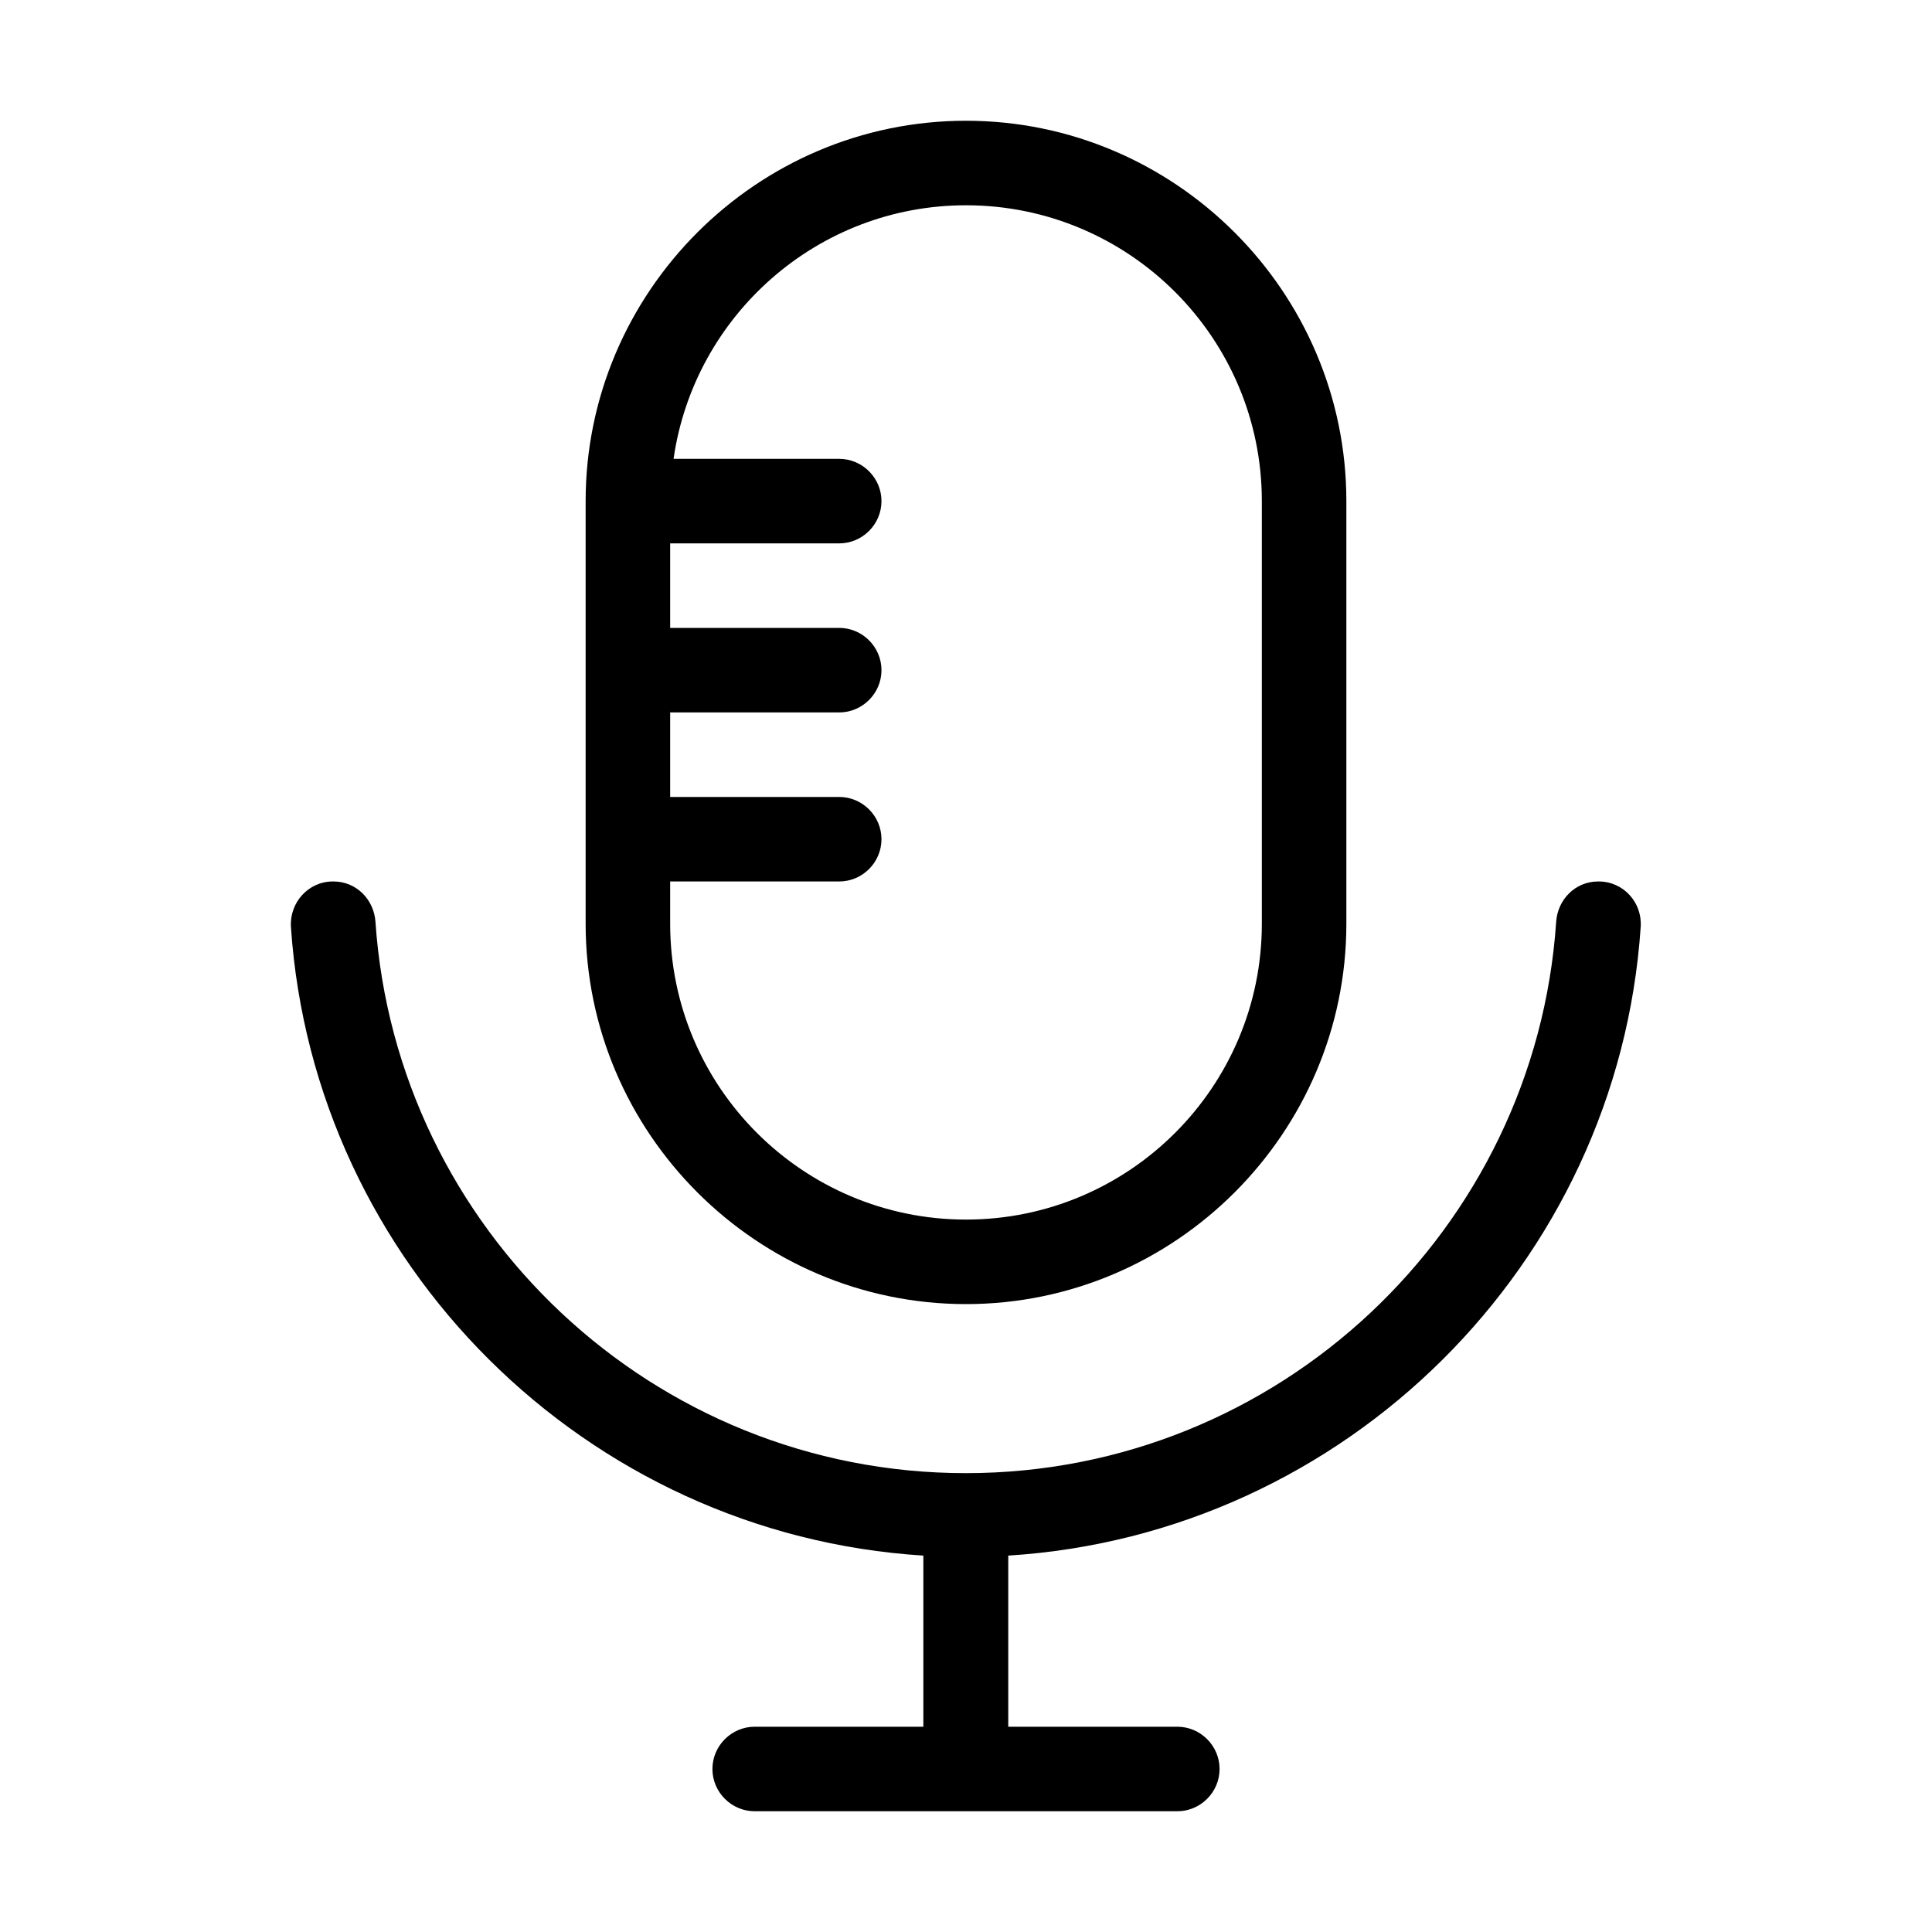 <?xml version="1.0" standalone="no"?><!DOCTYPE svg PUBLIC "-//W3C//DTD SVG 1.1//EN" "http://www.w3.org/Graphics/SVG/1.1/DTD/svg11.dtd"><svg t="1732739001331" class="icon" viewBox="0 0 1024 1024" version="1.1" xmlns="http://www.w3.org/2000/svg" p-id="11862" width="48" height="48" xmlns:xlink="http://www.w3.org/1999/xlink"><path d="M512 691.2c110.9 0 201.6-90.7 201.6-201.6v-224C713.6 154.7 622.9 64 512 64s-201.6 90.7-201.6 201.6v224c0 110.9 90.7 201.6 201.6 201.6z m-156.8-224h89.6c12.3 0 22.4-10.1 22.4-22.4 0-12.3-10.1-22.4-22.4-22.4h-89.6v-44.8h89.6c12.3 0 22.4-10.1 22.4-22.4 0-12.3-10.1-22.4-22.4-22.4h-89.6V288h89.6c12.3 0 22.4-10.1 22.4-22.4s-10.1-22.4-22.4-22.4H357c10.9-75.9 76.2-134.4 155-134.4 86.5 0 156.8 70.3 156.8 156.8v224c0 86.5-70.3 156.8-156.8 156.8s-156.8-70.3-156.8-156.8v-22.4z" p-id="11863"></path><path d="M869.6 491.3c0.9-13-9.2-24.1-22.2-24.1h-0.4c-12 0-21.4 9.5-22.2 21.4-11 163-147.2 292.2-312.9 292.2S210.1 651.6 199 488.6c-0.8-11.9-10.2-21.4-22.2-21.4h-0.4c-13 0-23 11.2-22.2 24.1 12 178.5 156.4 322 335.2 333.2v90.7H400c-12.3 0-22.4 10.1-22.4 22.4 0 12.3 10.1 22.4 22.4 22.4h224c12.3 0 22.4-10.1 22.4-22.4 0-12.3-10.1-22.4-22.4-22.4h-89.6v-90.7c178.8-11.2 323.2-154.6 335.2-333.2z" p-id="11864"></path></svg>